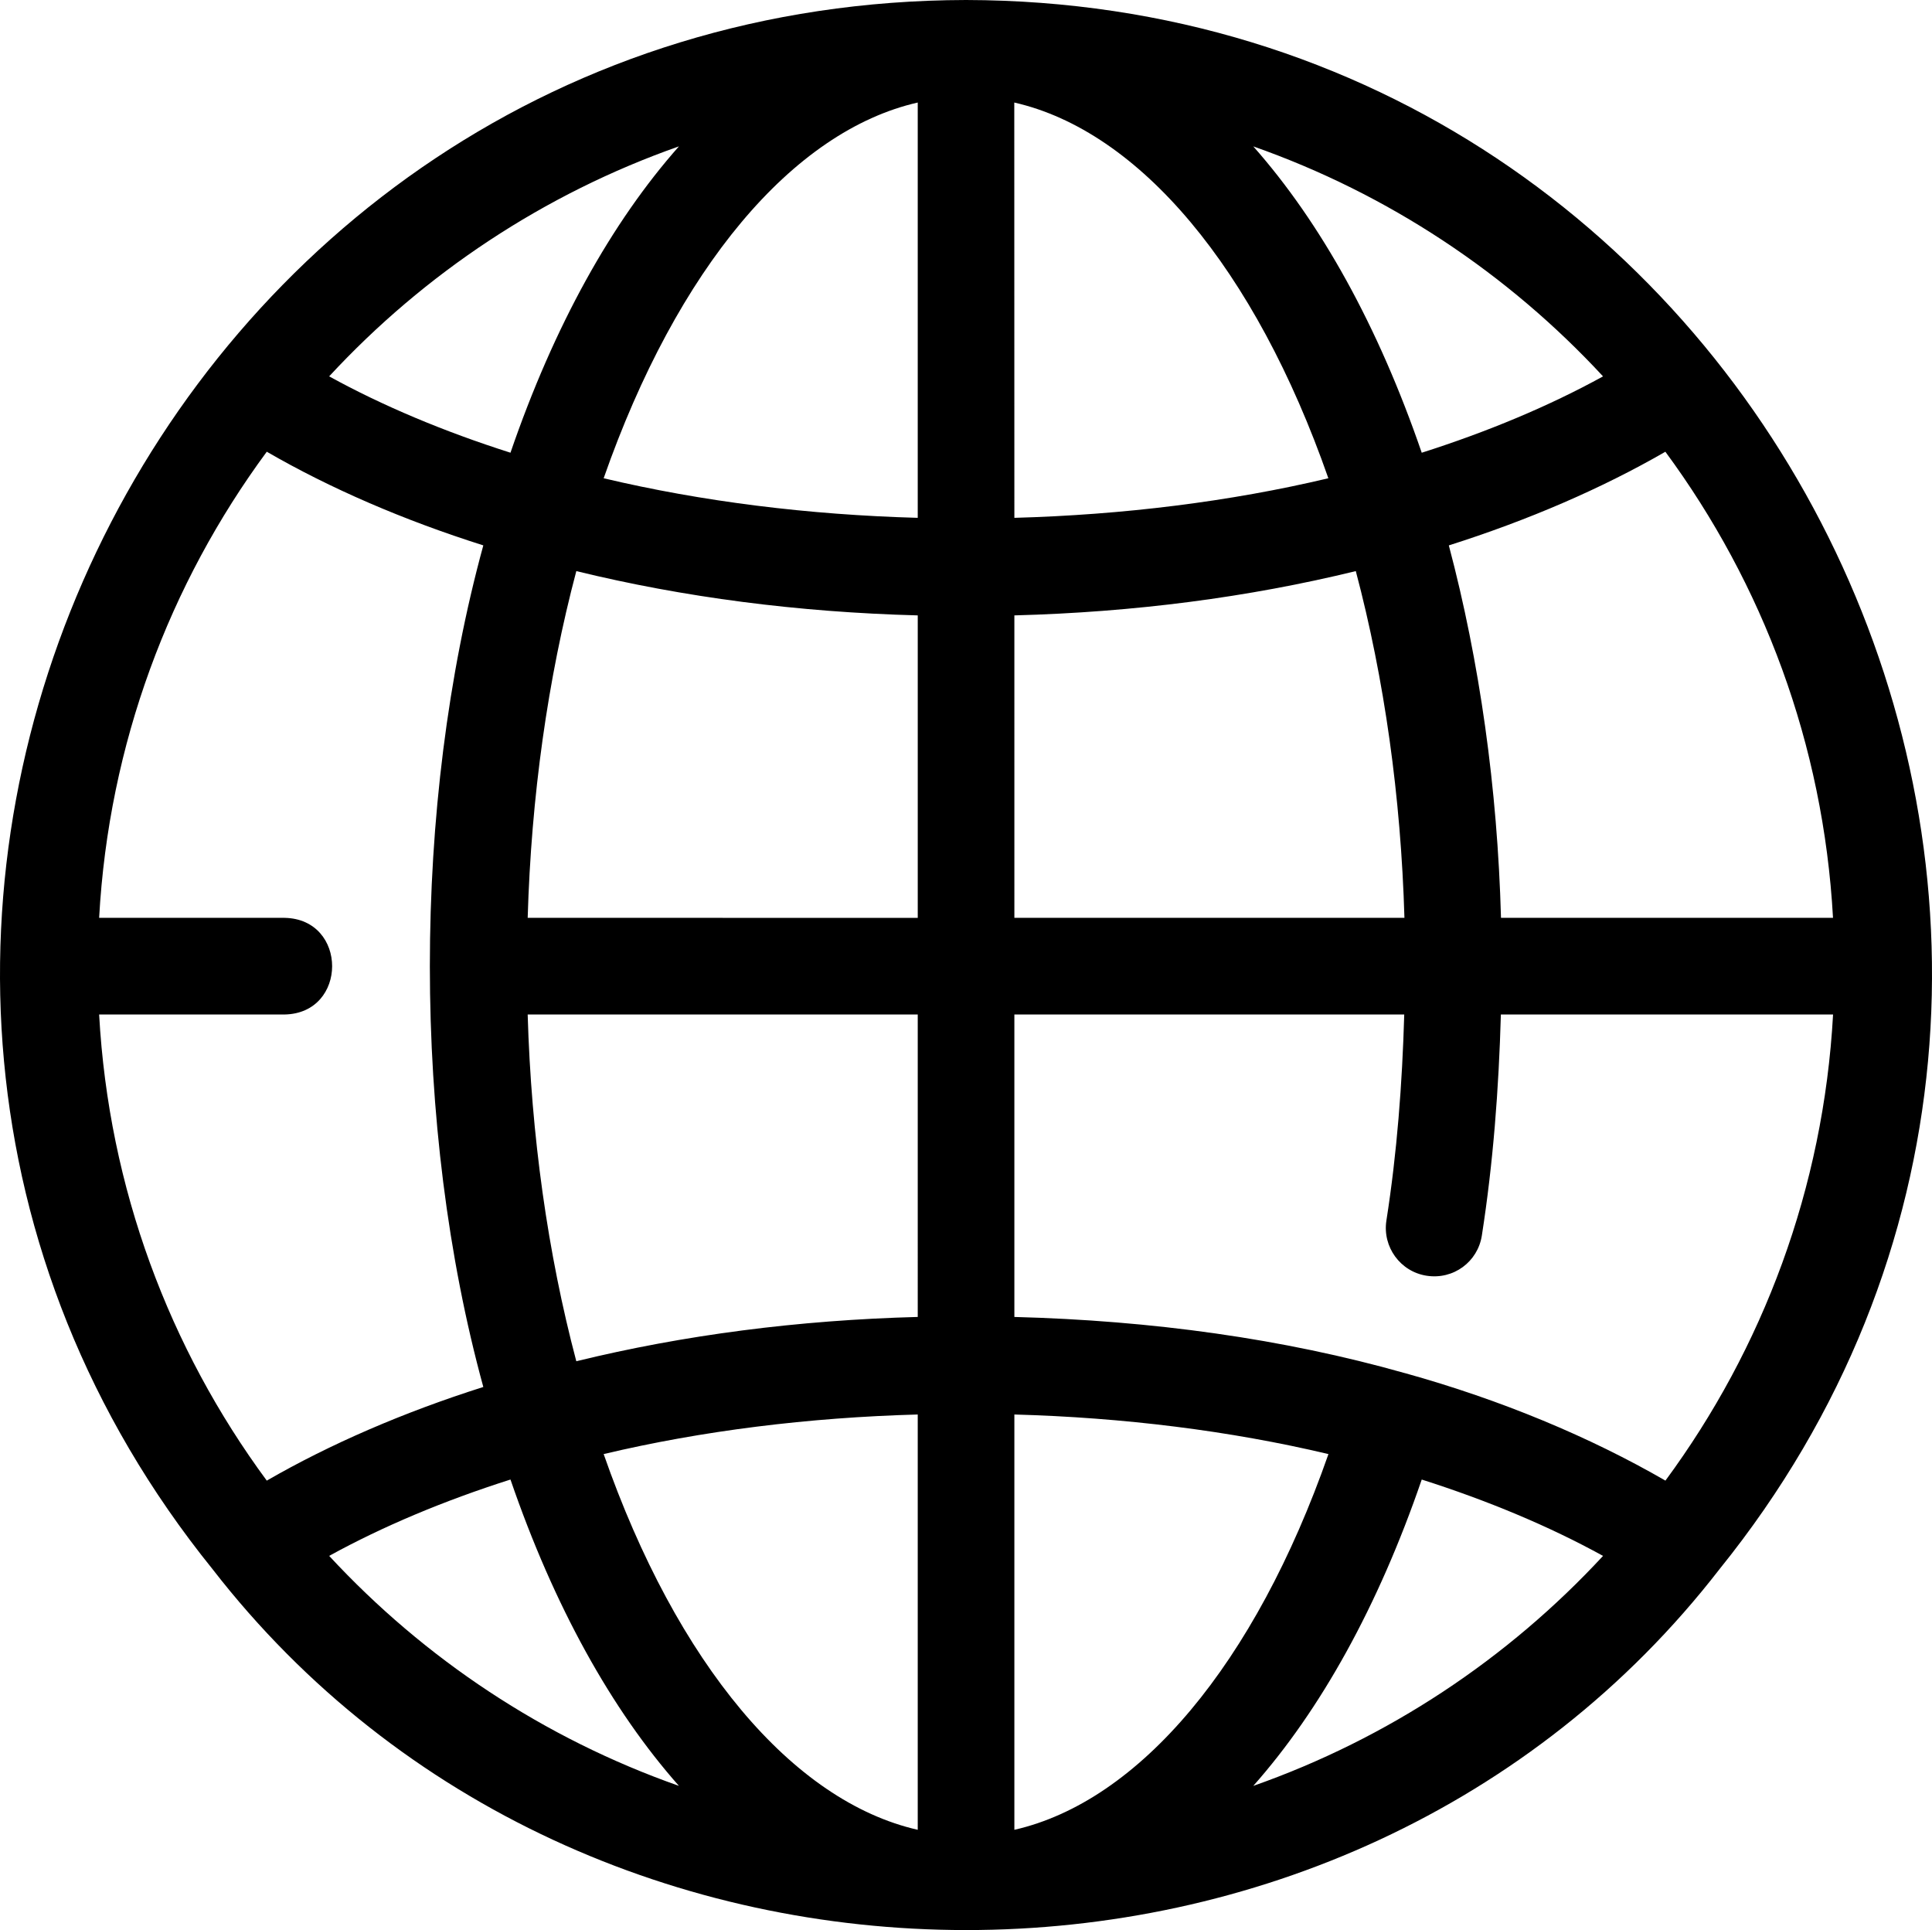 <svg version="1.1" xmlns="http://www.w3.org/2000/svg" viewBox="100 100.59 999.97 998.8">  <path d="m990 912.61c260.29-322.45 29.766-811.13-390-812.02-419.76 0.891-650.34 489.56-390 812.02 192.94 248.9 587.11 249.19 780 0zm-838.69-287.02h95.953c32.859-0.562 32.859-49.453 0-50.016h-95.953c4.969-90 36.375-172.87 86.766-241.22 32.906 19.031 70.875 35.438 112.08 48.469-36.891 134.68-36.891 300.84 0 435.52-41.203 13.078-79.172 29.484-112.08 48.469-50.391-68.344-81.797-151.22-86.766-241.22zm897.42-50.016h-171.84c-1.828-67.078-11.062-132.66-27-192.74 41.203-13.078 79.172-29.484 112.08-48.469 50.391 68.344 81.797 151.22 86.766 241.22zm-473.72 206.53c-61.922 1.641-121.08 9.328-176.72 22.922-14.812-55.875-23.344-116.86-25.172-179.44h201.89zm-201.89-206.53c1.828-62.578 10.359-123.61 25.172-179.44 55.641 13.594 114.84 21.281 176.72 22.922v156.52zm251.9-156.52c61.922-1.641 121.08-9.328 176.72-22.922 14.812 55.875 23.344 116.86 25.172 179.44h-201.89zm0-50.484-0.047-214.92c64.781 14.766 124.6 85.781 162.56 194.44-50.906 12.094-106.27 18.938-162.56 20.484zm-50.016-214.92v214.92c-56.297-1.547-111.61-8.391-162.56-20.484 38.016-108.66 97.828-179.68 162.56-194.44zm0 678.94v214.92c-64.781-14.766-124.6-85.781-162.56-194.44 50.906-12.094 106.27-18.938 162.56-20.484zm50.016 214.92v-214.92c56.297 1.547 111.61 8.391 162.56 20.484-38.016 108.66-97.828 179.68-162.56 194.44zm202.08-236.34c-62.859-17.812-130.78-27.188-202.08-29.062v-156.52h201.79c-1.031 35.812-3.75 71.625-9.234 106.64-2.109 13.641 7.219 26.438 20.812 28.547 13.875 2.156 26.484-7.172 28.594-20.812 5.859-37.547 8.766-75.938 9.844-114.38h171.94c-4.969 90-36.375 172.87-86.766 241.22-38.953-22.5-84.797-41.719-134.86-55.641zm102.61-515.81c-27.75 15.281-59.531 28.594-93.844 39.516-22.547-65.625-52.359-119.2-87.188-158.53 69.844 24.562 131.72 65.766 181.03 119.02zm-478.31-119.02c-34.828 39.328-64.641 92.859-87.188 158.53-34.312-10.922-66.094-24.234-93.844-39.516 49.312-53.25 111.19-94.453 181.03-119.02zm-181.03 729.42c27.75-15.281 59.531-28.594 93.844-39.516 22.547 65.625 52.359 119.2 87.188 158.53-69.844-24.562-131.72-65.766-181.03-119.02zm478.31 119.02c34.828-39.328 64.641-92.859 87.188-158.53 34.312 10.922 66.094 24.234 93.844 39.516-49.312 53.25-111.19 94.453-181.03 119.02z"></path> </svg>